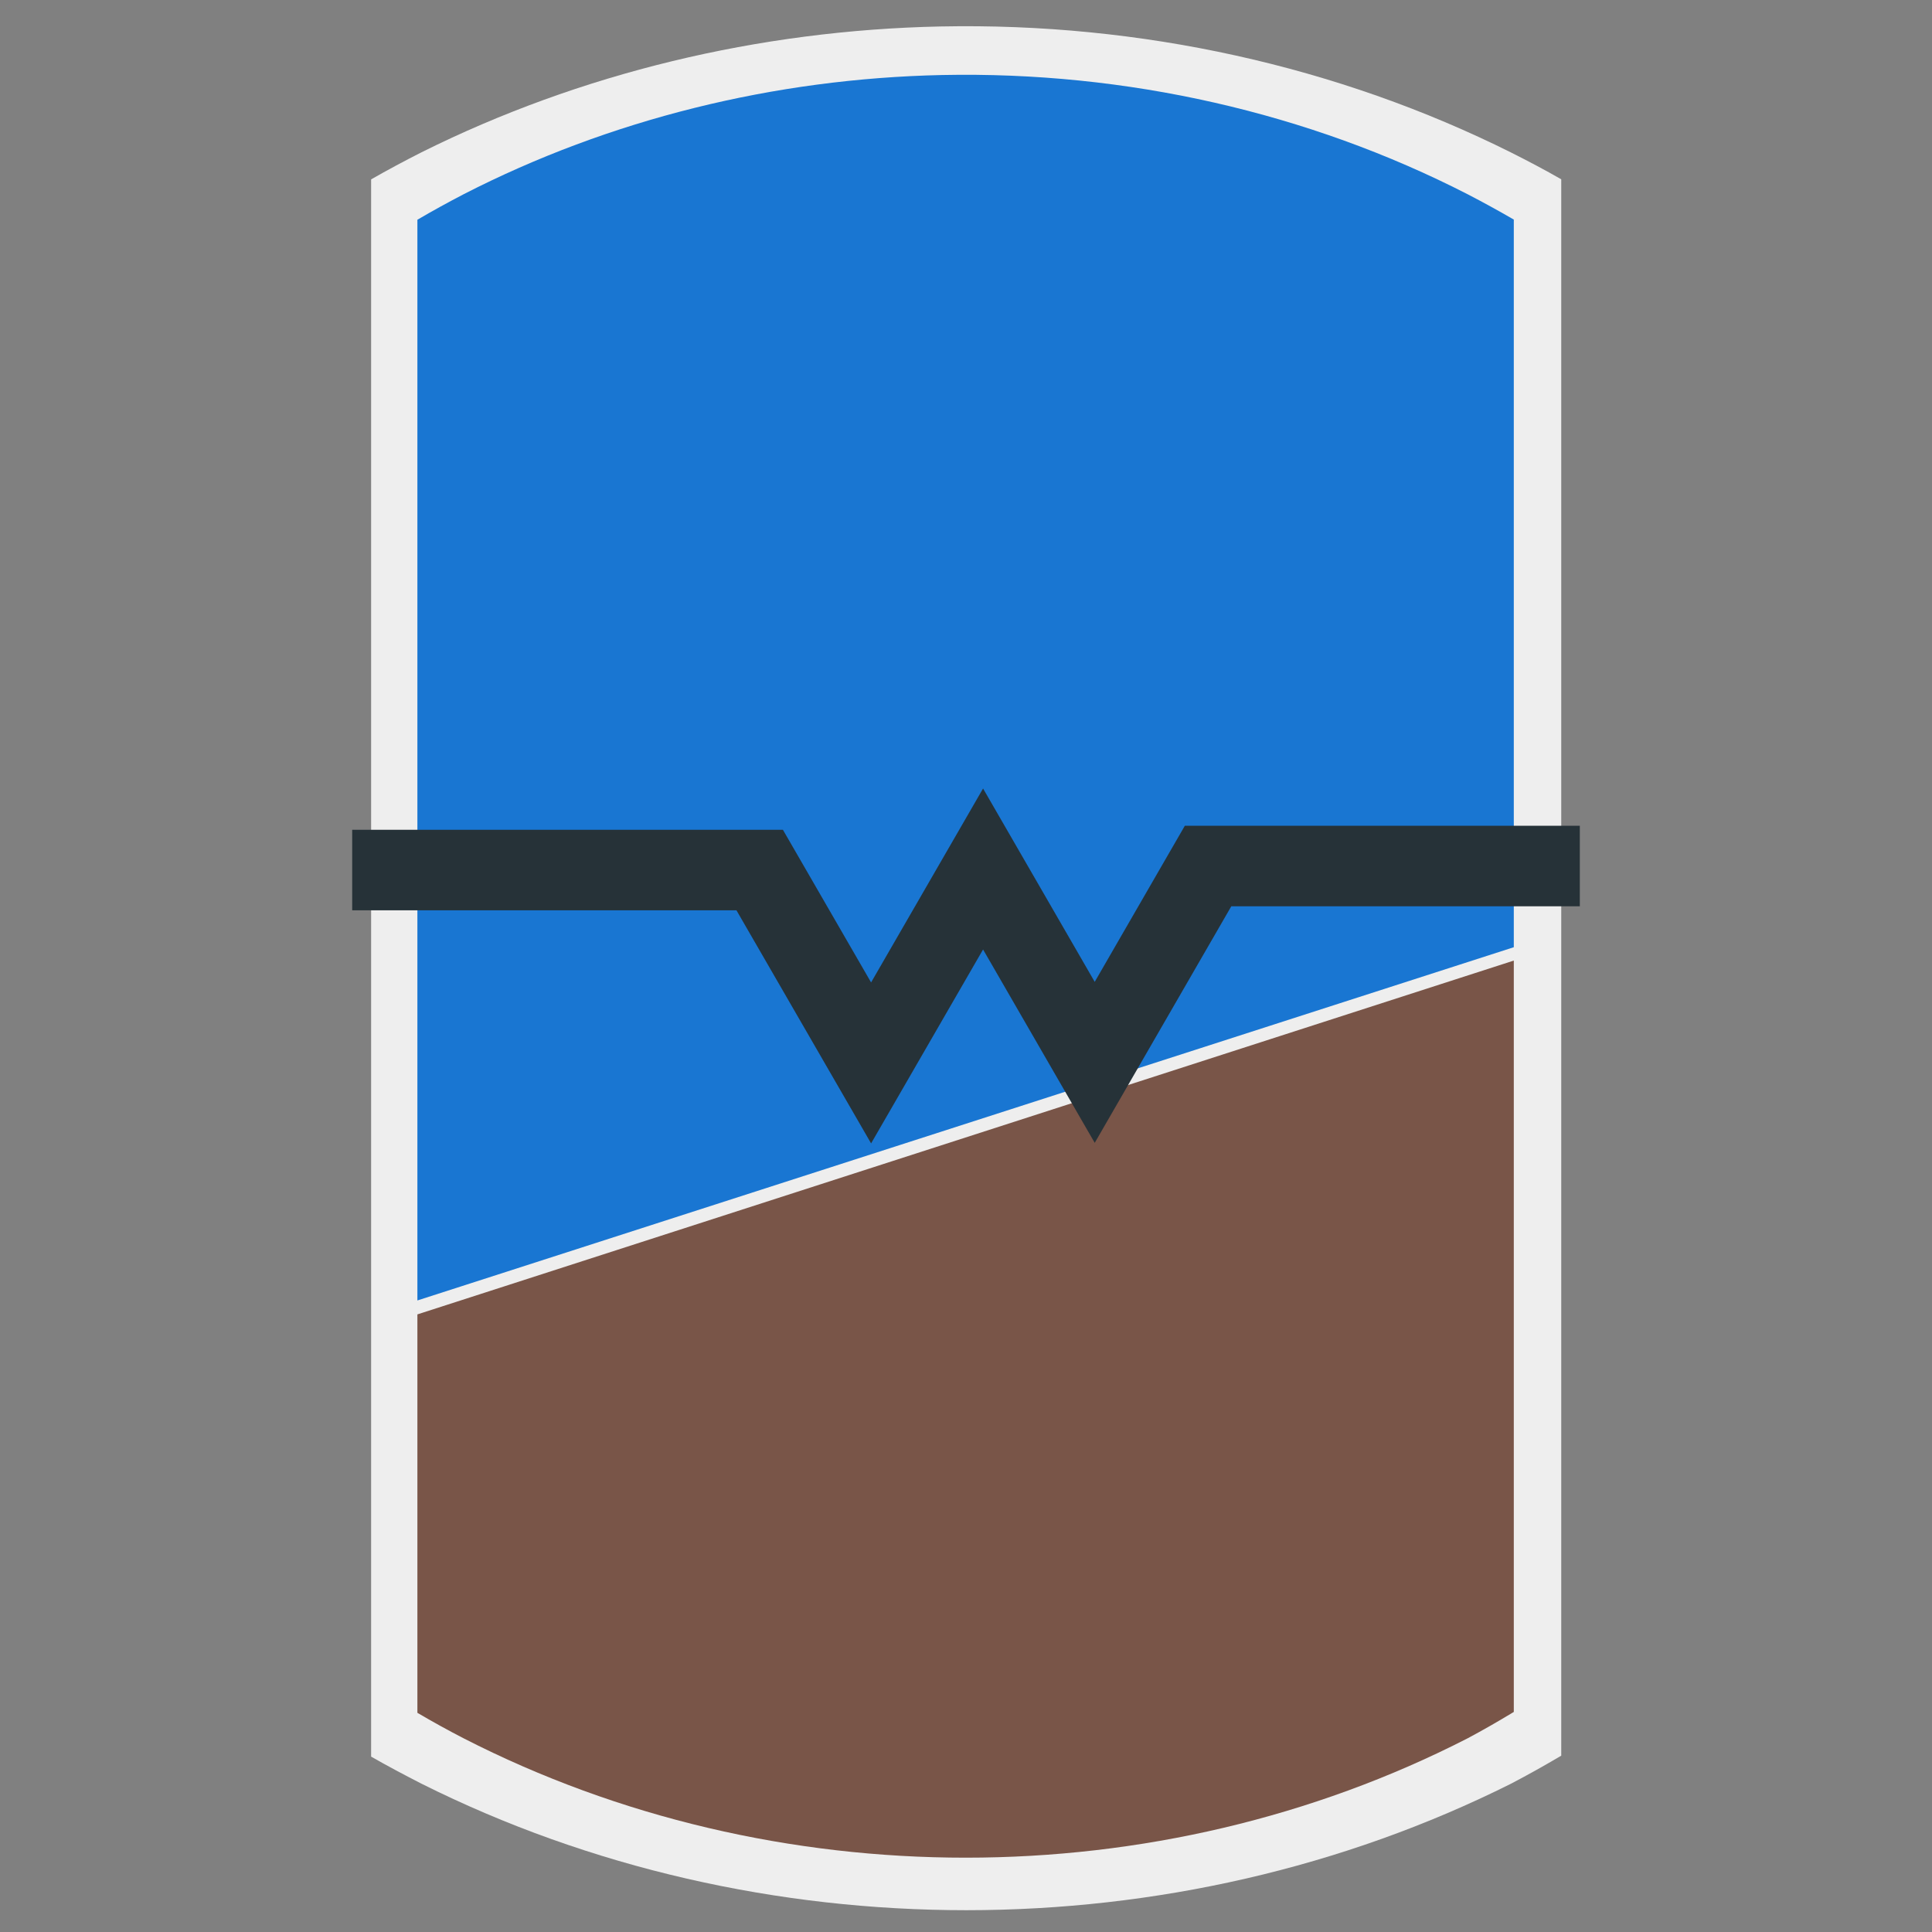 <?xml version="1.0" encoding="UTF-8" standalone="no"?>
<svg
   xmlns:dc="http://purl.org/dc/elements/1.1/"
   xmlns:cc="http://creativecommons.org/ns#"
   xmlns:rdf="http://www.w3.org/1999/02/22-rdf-syntax-ns#"
   xmlns:svg="http://www.w3.org/2000/svg"
   xmlns="http://www.w3.org/2000/svg"
   id="svg2"
   xml:space="preserve"
   enable-background="new 0 0 32 32"
   viewBox="0 0 24 24"
   height="24"
   width="24"
   y="0px"
   x="0px"
   version="1.1"><rect x="0" y="0" width="24" height="24" fill="#808080" stroke="none"/><defs
     id="defs13"><linearGradient
       id="SVGID_3_"
       gradientUnits="userSpaceOnUse"
       x1="319.103"
       y1="201.292"
       x2="280.898"
       y2="58.709"><stop
         offset="0"
         stop-color="#C8E0F0"
         id="stop25" /><stop
         offset="1"
         stop-color="#E9F3F9"
         id="stop27" /></linearGradient><linearGradient
       y2="186.102"
       x2="125.305"
       y1="248.724"
       x1="142.084"
       gradientUnits="userSpaceOnUse"
       id="SVGID_1_"><stop
         id="stop7"
         stop-color="#B2D2E7"
         offset="0" /><stop
         id="stop9"
         stop-color="#AAC8DD"
         offset="1" /></linearGradient><linearGradient
       y2="5.155"
       x2="242.003"
       y1="242.428"
       x1="305.58"
       gradientUnits="userSpaceOnUse"
       id="SVGID_2_"><stop
         id="stop16"
         stop-color="#F0F9FF"
         offset="0" /><stop
         id="stop18"
         stop-color="#FFFFFF"
         offset="1" /></linearGradient></defs><g
     style="fill:#eeeeee"
     transform="matrix(1.232,0,0,1.063,5.618,3.017)"
     id="g4241-3"><path
       id="path4163-6"
       d="m 4.926,-2.529 c -1.84,0.044 -3.64,0.549 -5.235,1.47 -0.172,0.101 -0.343,0.207 -0.509,0.317 l 0,9.192 0,0.017 0,9.223 c 0.166,0.11 0.337,0.215 0.509,0.317 3.4,1.971 7.587,1.97 10.987,-0.002 0.171,-0.104 0.339,-0.213 0.504,-0.326 l 0,-9.207 0,-0.027 0,-9.188 C 11.017,-0.853 10.849,-0.955 10.678,-1.055 8.932,-2.065 6.943,-2.576 4.926,-2.529 Z"
       style="fill:#eeeeee;fill-opacity:1;stroke:none;stroke-width:1.5;stroke-miterlimit:4;stroke-dasharray:none;stroke-opacity:1" /></g><g
     transform="matrix(1.135,0,0,1.006,-1.625,-0.068)"
     id="g4241"><path
       style="fill:#1976d2;fill-opacity:1;stroke:none;stroke-width:1.5;stroke-miterlimit:4;stroke-dasharray:none;stroke-opacity:1"
       d="M 11.742,0.994 C 9.902,1.038 8.102,1.543 6.508,2.465 6.336,2.566 6.166,2.671 6,2.781 L 6,16.126 18,11.764 18,2.779 C 17.835,2.671 17.667,2.567 17.496,2.467 15.75,1.457 13.759,0.947 11.742,0.994 Z"
       id="path4163" /><path
       style="fill:#795548;fill-opacity:1;stroke:none;stroke-width:1.5;stroke-miterlimit:4;stroke-dasharray:none;stroke-opacity:1"
       d="m 18,11.929 -12,4.369 0,4.92 c 0.166,0.11 0.336,0.216 0.508,0.316 3.4,1.964 7.589,1.964 10.988,-0.002 C 17.667,21.429 17.835,21.32 18,21.207 Z"
       id="path4163-3" /></g><path
     id="path4245"
     d="m 4.375,10.808 5.062,10e-7 1.384,2.396 1.391,-2.409 1.387,2.402 1.408,-2.439 4.618,10e-7"
     style="fill:none;fill-rule:evenodd;stroke:#263238;stroke-width:1px;stroke-linecap:butt;stroke-linejoin:miter;stroke-opacity:1" /></svg>